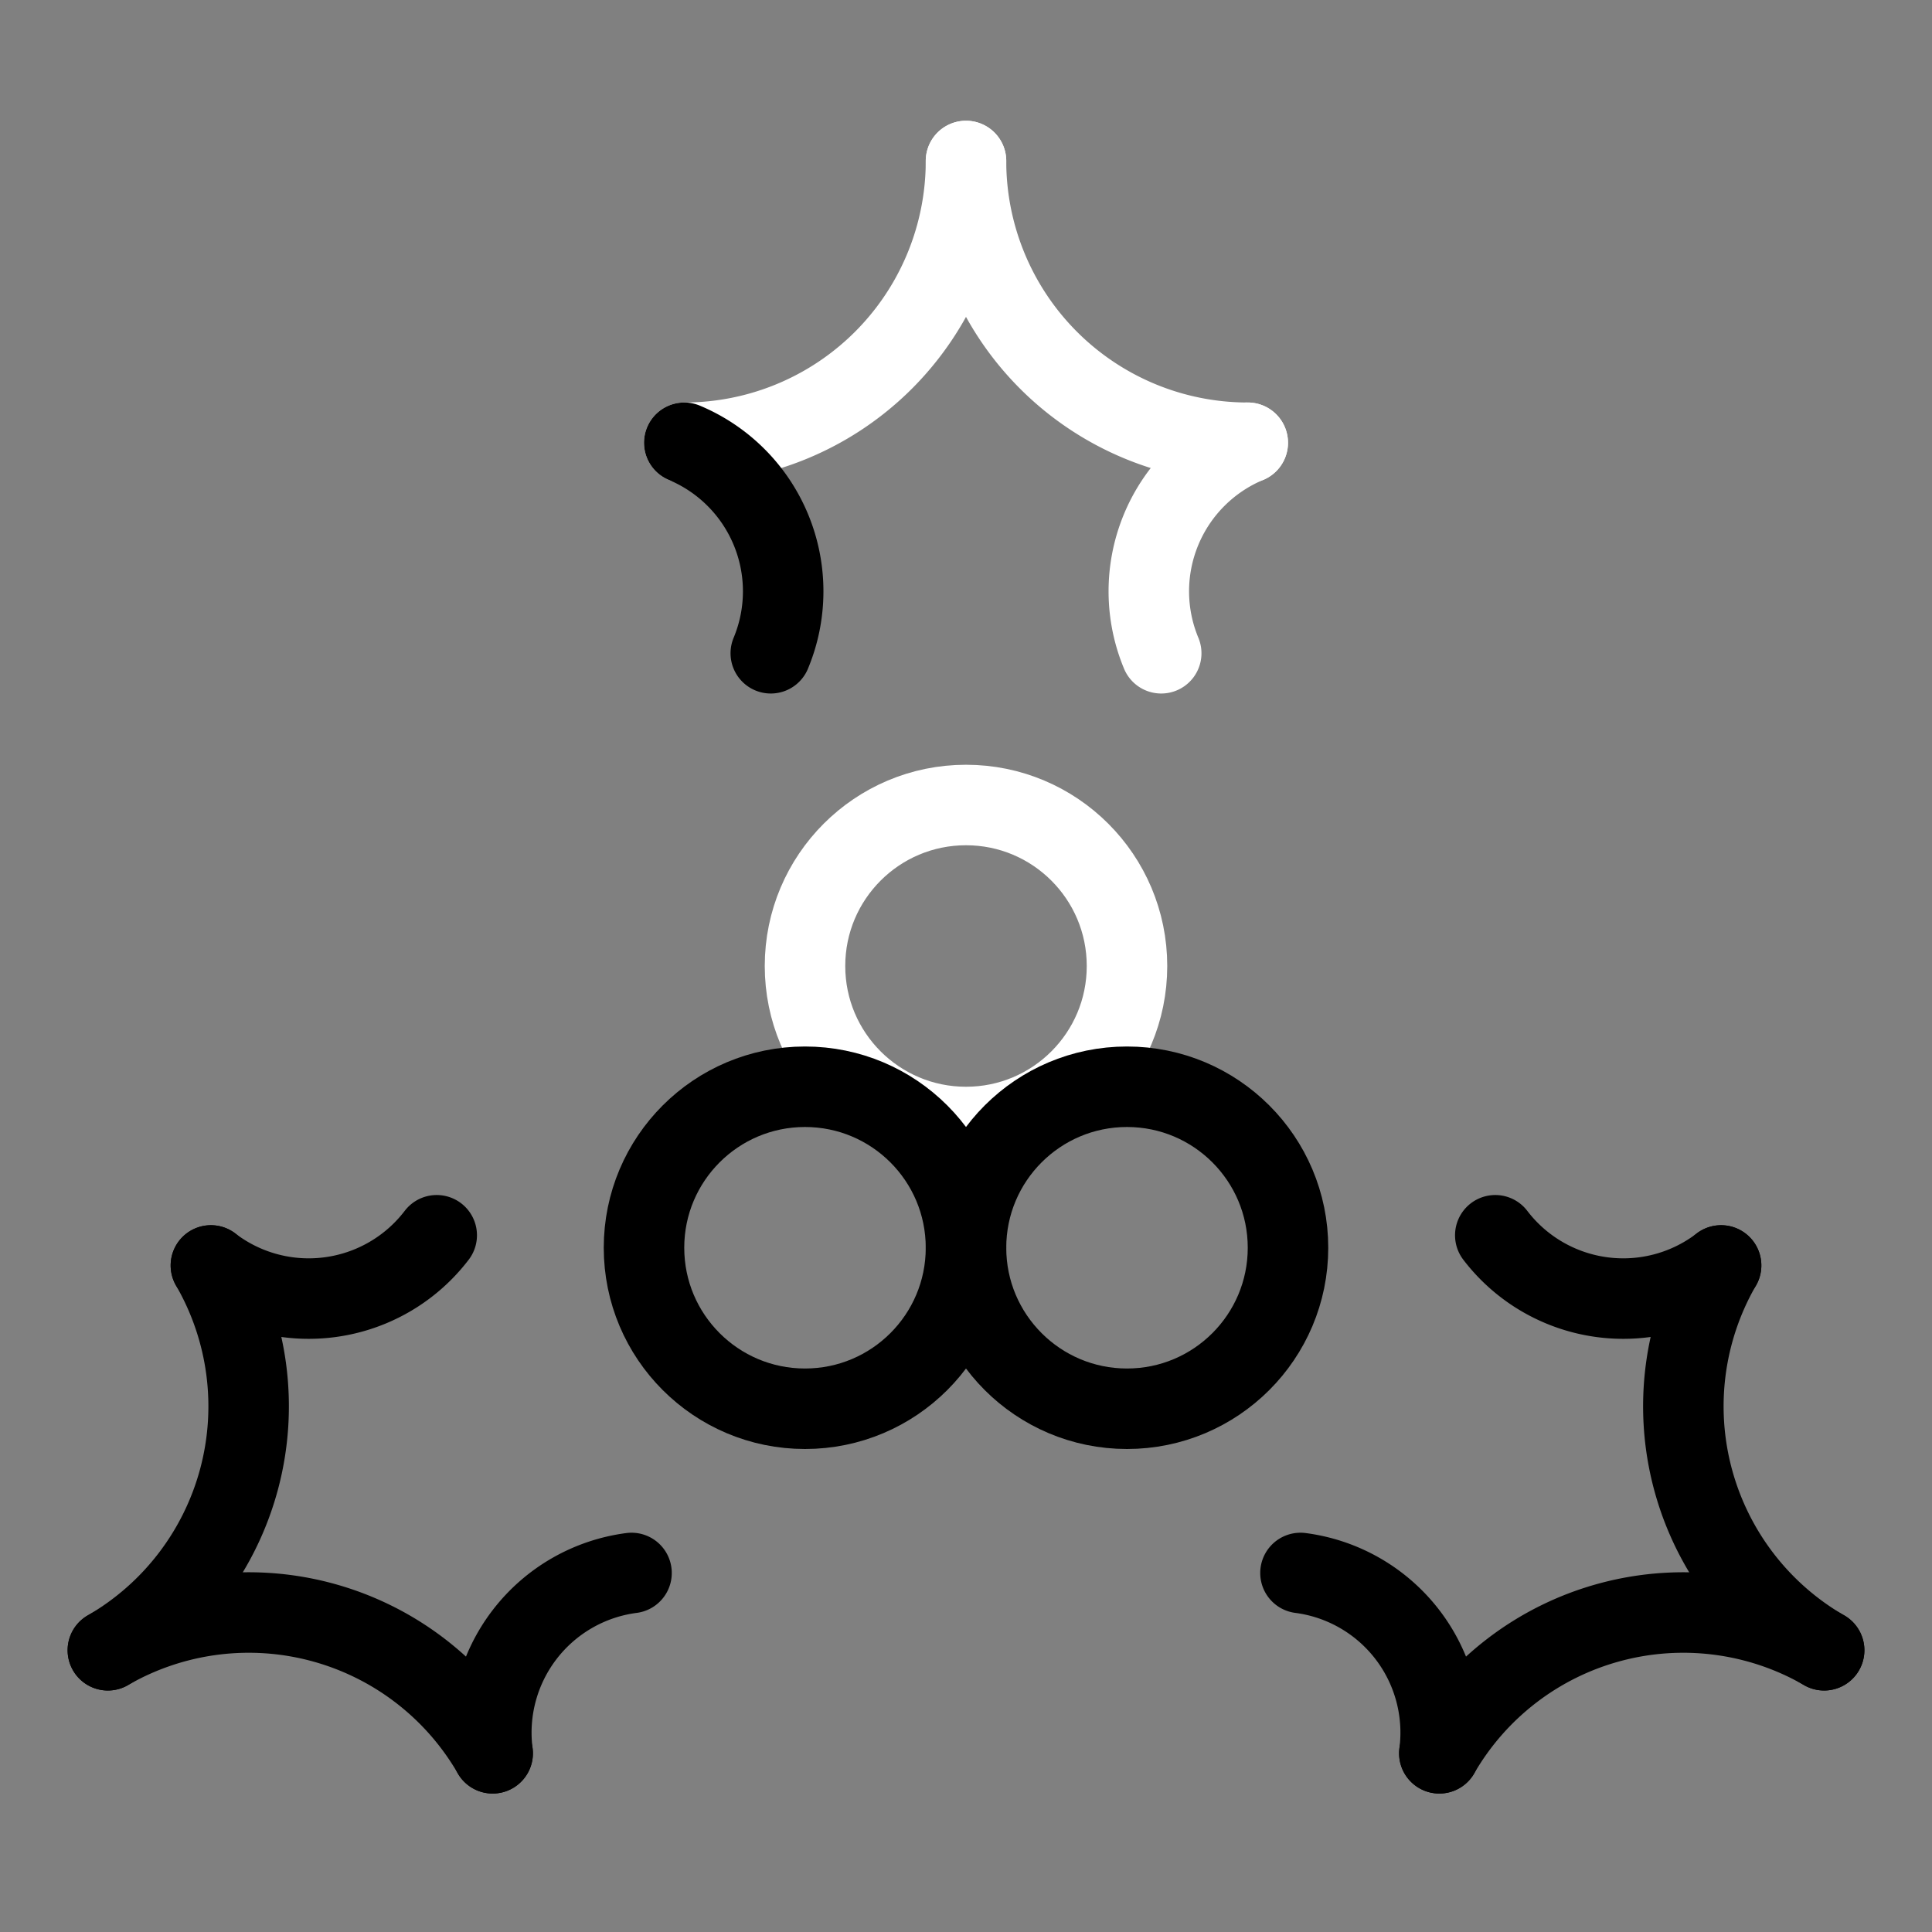 <svg xmlns="http://www.w3.org/2000/svg" viewBox="0 0 48 48"><rect x="0" y="0" width="48" height="48" fill="#808080" stroke="none"/><title>668_xm_h</title><circle cx="24" cy="24" r="4" fill="none" stroke="#fff" stroke-linecap="round" stroke-linejoin="round" stroke-width="2"/><path d="M31,11a7,7,0,0,1-7-7" fill="none" stroke="#fff" stroke-linecap="round" stroke-linejoin="round" stroke-width="2"/><path d="M24,4a7,7,0,0,1-7,7" fill="none" stroke="#fff" stroke-linecap="round" stroke-linejoin="round" stroke-width="2"/><path d="M31,11a4,4,0,0,0-2.15,5.23" fill="none" stroke="#fff" stroke-linecap="round" stroke-linejoin="round" stroke-width="2"/><path d="M17,11a4,4,0,0,1,2.15,5.23" fill="none" stroke="#000" stroke-linecap="round" stroke-linejoin="round" stroke-width="2"/><circle cx="28" cy="31" r="4" fill="none" stroke="#000" stroke-linecap="round" stroke-linejoin="round" stroke-width="2"/><path d="M42.76,31.44A7,7,0,0,0,45.32,41" fill="none" stroke="#000" stroke-linecap="round" stroke-linejoin="round" stroke-width="2"/><path d="M45.32,41a7,7,0,0,0-9.56,2.56" fill="none" stroke="#000" stroke-linecap="round" stroke-linejoin="round" stroke-width="2"/><path d="M42.76,31.44a4,4,0,0,1-5.61-.75" fill="none" stroke="#000" stroke-linecap="round" stroke-linejoin="round" stroke-width="2"/><path d="M35.76,43.56a4,4,0,0,0-3.45-4.48" fill="none" stroke="#000" stroke-linecap="round" stroke-linejoin="round" stroke-width="2"/><circle cx="20" cy="31" r="4" fill="none" stroke="#000" stroke-linecap="round" stroke-linejoin="round" stroke-width="2"/><path d="M5.24,31.44A7,7,0,0,1,2.68,41" fill="none" stroke="#000" stroke-linecap="round" stroke-linejoin="round" stroke-width="2"/><path d="M2.68,41a7,7,0,0,1,9.56,2.56" fill="none" stroke="#000" stroke-linecap="round" stroke-linejoin="round" stroke-width="2"/><path d="M5.24,31.44a4,4,0,0,0,5.61-.75" fill="none" stroke="#000" stroke-linecap="round" stroke-linejoin="round" stroke-width="2"/><path d="M12.24,43.56a4,4,0,0,1,3.45-4.48" fill="none" stroke="#000" stroke-linecap="round" stroke-linejoin="round" stroke-width="2"/><rect width="48" height="48" fill="none"/></svg>